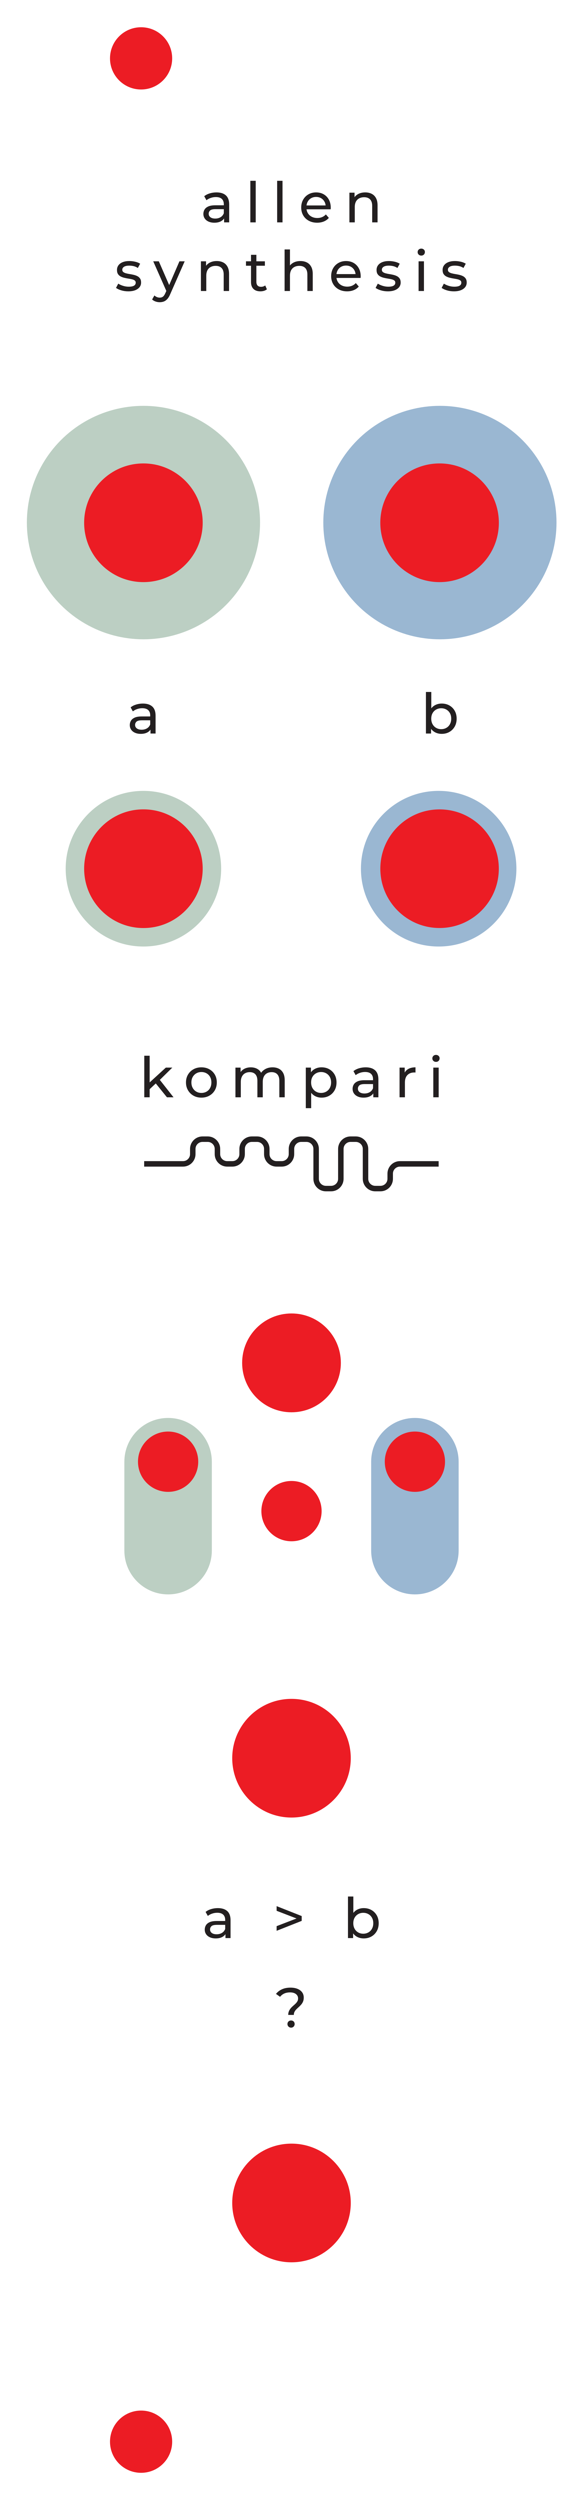 <?xml version="1.0" encoding="utf-8"?>
<!-- Generator: Adobe Illustrator 16.0.0, SVG Export Plug-In . SVG Version: 6.00 Build 0)  -->
<!DOCTYPE svg PUBLIC "-//W3C//DTD SVG 1.1//EN" "http://www.w3.org/Graphics/SVG/1.1/DTD/svg11.dtd">
<svg version="1.1" id="Layer_1" xmlns="http://www.w3.org/2000/svg" xmlns:xlink="http://www.w3.org/1999/xlink" x="0px" y="0px"
	 width="85.04px" height="364.25px" viewBox="0 0 85.04 364.25" enable-background="new 0 0 85.04 364.25" xml:space="preserve">
<path fill="none" stroke="#231F20" stroke-width="1.294" stroke-linejoin="round" stroke-miterlimit="10" d="M35.32,302.173"/>
<circle fill="#BCCFC3" cx="20.926" cy="76.137" r="17.008"/>
<circle fill="#9AB7D2" cx="64.167" cy="76.137" r="17.008"/>
<circle fill="#BCCFC3" cx="20.919" cy="126.567" r="11.339"/>
<g>
	<path fill="#9AB7D2" d="M66.9,212.97v12.95c0,3.521-2.861,6.38-6.381,6.38s-6.379-2.859-6.379-6.38v-12.95
		c0-3.529,2.859-6.38,6.379-6.38S66.9,209.44,66.9,212.97z"/>
</g>
<g>
	<path fill="#BCCFC3" d="M30.9,212.97v12.95c0,3.521-2.86,6.38-6.38,6.38c-3.521,0-6.38-2.859-6.38-6.38v-12.95
		c0-3.529,2.859-6.38,6.38-6.38C28.04,206.59,30.9,209.44,30.9,212.97z"/>
</g>
<circle fill="#9AB7D2" cx="63.987" cy="126.567" r="11.339"/>
<g>
	<path fill="#231F20" d="M21.045,159.874v-6.058h0.784v6.058H21.045z M21.682,158.829l0.016-1.004l2.49-2.278h0.947l-1.91,1.878
		l-0.425,0.359L21.682,158.829z M24.351,159.874l-1.698-2.106l0.506-0.628l2.155,2.735H24.351z"/>
	<path fill="#231F20" d="M29.38,159.923c-0.436,0-0.822-0.095-1.159-0.286c-0.338-0.19-0.604-0.453-0.8-0.788
		c-0.196-0.335-0.294-0.714-0.294-1.139c0-0.43,0.098-0.811,0.294-1.143c0.196-0.332,0.462-0.592,0.8-0.779
		c0.337-0.188,0.724-0.282,1.159-0.282c0.43,0,0.815,0.094,1.155,0.282c0.34,0.188,0.607,0.446,0.8,0.775
		c0.193,0.33,0.29,0.712,0.29,1.147c0,0.43-0.097,0.811-0.29,1.143c-0.193,0.332-0.46,0.593-0.8,0.784
		C30.195,159.828,29.81,159.923,29.38,159.923z M29.38,159.237c0.277,0,0.526-0.063,0.747-0.188c0.22-0.125,0.393-0.303,0.518-0.535
		c0.125-0.231,0.188-0.499,0.188-0.804c0-0.31-0.063-0.578-0.188-0.804c-0.125-0.226-0.298-0.401-0.518-0.526
		c-0.221-0.125-0.47-0.188-0.747-0.188c-0.278,0-0.525,0.063-0.743,0.188s-0.392,0.301-0.522,0.526
		c-0.13,0.226-0.196,0.494-0.196,0.804c0,0.305,0.065,0.573,0.196,0.804c0.131,0.231,0.305,0.41,0.522,0.535
		C28.855,159.175,29.103,159.237,29.38,159.237z"/>
	<path fill="#231F20" d="M39.757,155.506c0.348,0,0.656,0.068,0.922,0.204s0.475,0.343,0.625,0.621
		c0.15,0.277,0.225,0.628,0.225,1.053v2.49h-0.784v-2.4c0-0.419-0.098-0.734-0.294-0.947s-0.471-0.318-0.825-0.318
		c-0.261,0-0.49,0.054-0.686,0.163s-0.347,0.27-0.453,0.482c-0.106,0.212-0.159,0.476-0.159,0.792v2.229h-0.784v-2.4
		c0-0.419-0.097-0.734-0.29-0.947s-0.469-0.318-0.829-0.318c-0.256,0-0.481,0.054-0.678,0.163c-0.196,0.109-0.348,0.27-0.457,0.482
		c-0.109,0.212-0.163,0.476-0.163,0.792v2.229h-0.784v-4.327h0.751v1.151l-0.123-0.294c0.136-0.283,0.346-0.503,0.628-0.661
		c0.283-0.158,0.612-0.237,0.988-0.237c0.414,0,0.771,0.102,1.07,0.306s0.495,0.513,0.588,0.927l-0.318-0.131
		c0.13-0.332,0.359-0.599,0.686-0.8C38.94,155.607,39.321,155.506,39.757,155.506z"/>
	<path fill="#231F20" d="M44.606,161.458v-5.911h0.751v1.167l-0.05,1.004l0.082,1.004v2.735H44.606z M46.9,159.923
		c-0.359,0-0.688-0.083-0.984-0.249c-0.297-0.166-0.533-0.412-0.71-0.739s-0.266-0.735-0.266-1.225s0.086-0.898,0.258-1.225
		c0.171-0.327,0.405-0.571,0.702-0.735c0.296-0.163,0.63-0.245,1-0.245c0.424,0,0.8,0.093,1.126,0.277
		c0.327,0.185,0.585,0.442,0.776,0.771c0.19,0.33,0.285,0.714,0.285,1.155s-0.095,0.828-0.285,1.159
		c-0.191,0.332-0.449,0.591-0.776,0.776C47.7,159.831,47.324,159.923,46.9,159.923z M46.834,159.237
		c0.277,0,0.526-0.063,0.747-0.188c0.22-0.125,0.395-0.303,0.522-0.535s0.191-0.499,0.191-0.804c0-0.31-0.063-0.578-0.191-0.804
		c-0.128-0.226-0.303-0.401-0.522-0.526c-0.221-0.125-0.47-0.188-0.747-0.188c-0.272,0-0.519,0.063-0.739,0.188
		s-0.395,0.301-0.522,0.526c-0.128,0.226-0.191,0.494-0.191,0.804c0,0.305,0.063,0.573,0.191,0.804s0.302,0.41,0.522,0.535
		C46.316,159.175,46.562,159.237,46.834,159.237z"/>
	<path fill="#231F20" d="M53.031,159.923c-0.321,0-0.603-0.054-0.845-0.163s-0.429-0.26-0.56-0.453
		c-0.13-0.193-0.195-0.412-0.195-0.657c0-0.234,0.056-0.446,0.167-0.637s0.294-0.343,0.547-0.457
		c0.253-0.115,0.595-0.172,1.024-0.172h1.372v0.563h-1.339c-0.392,0-0.656,0.065-0.792,0.196c-0.136,0.131-0.204,0.289-0.204,0.474
		c0,0.212,0.084,0.382,0.253,0.51s0.402,0.192,0.702,0.192c0.294,0,0.551-0.065,0.771-0.196c0.221-0.131,0.38-0.321,0.478-0.572
		l0.155,0.539c-0.104,0.256-0.286,0.458-0.547,0.608C53.757,159.848,53.428,159.923,53.031,159.923z M54.452,159.874v-0.915
		l-0.041-0.171v-1.559c0-0.332-0.097-0.589-0.29-0.771c-0.193-0.183-0.482-0.273-0.869-0.273c-0.256,0-0.506,0.042-0.751,0.126
		s-0.452,0.197-0.62,0.339l-0.327-0.588c0.224-0.18,0.491-0.317,0.805-0.413c0.313-0.095,0.641-0.143,0.983-0.143
		c0.593,0,1.051,0.144,1.371,0.433c0.321,0.289,0.482,0.729,0.482,1.323v2.612H54.452z"/>
	<path fill="#231F20" d="M58.281,159.874v-4.327h0.751v1.176l-0.074-0.294c0.12-0.299,0.321-0.528,0.604-0.686
		s0.631-0.237,1.045-0.237v0.759c-0.032-0.005-0.063-0.008-0.094-0.008s-0.059,0-0.086,0c-0.419,0-0.751,0.125-0.996,0.375
		c-0.245,0.25-0.367,0.612-0.367,1.086v2.155H58.281z"/>
	<path fill="#231F20" d="M63.594,154.714c-0.152,0-0.278-0.049-0.379-0.147s-0.151-0.218-0.151-0.359
		c0-0.147,0.051-0.269,0.151-0.367s0.227-0.147,0.379-0.147s0.279,0.048,0.381,0.143c0.1,0.095,0.15,0.213,0.15,0.355
		c0,0.147-0.049,0.271-0.146,0.372S63.752,154.714,63.594,154.714z M63.204,159.874v-4.327h0.783v4.327H63.204z"/>
</g>
<g>
	<path fill="#231F20" d="M20.531,106.923c-0.321,0-0.603-0.054-0.845-0.163c-0.243-0.109-0.429-0.26-0.56-0.453
		c-0.13-0.193-0.196-0.412-0.196-0.657c0-0.234,0.056-0.446,0.167-0.637c0.111-0.19,0.294-0.343,0.547-0.457
		c0.253-0.115,0.595-0.172,1.024-0.172h1.372v0.563h-1.339c-0.392,0-0.656,0.065-0.792,0.196c-0.136,0.131-0.204,0.289-0.204,0.474
		c0,0.212,0.084,0.382,0.253,0.51c0.168,0.128,0.402,0.192,0.702,0.192c0.294,0,0.551-0.065,0.771-0.196
		c0.22-0.131,0.379-0.321,0.478-0.572l0.155,0.539c-0.103,0.256-0.286,0.458-0.547,0.608
		C21.257,106.848,20.928,106.923,20.531,106.923z M21.951,106.874v-0.915l-0.041-0.171v-1.559c0-0.332-0.097-0.589-0.29-0.771
		c-0.193-0.183-0.483-0.273-0.869-0.273c-0.256,0-0.506,0.042-0.751,0.126c-0.245,0.084-0.452,0.197-0.62,0.339l-0.327-0.588
		c0.223-0.18,0.491-0.317,0.804-0.413c0.313-0.095,0.641-0.143,0.983-0.143c0.593,0,1.051,0.144,1.372,0.433
		c0.321,0.289,0.482,0.729,0.482,1.323v2.612H21.951z"/>
</g>
<g>
	<path fill="#231F20" d="M62.128,106.874v-6.058h0.784v2.882l-0.082,1.004l0.049,1.004v1.167H62.128z M64.422,106.923
		c-0.37,0-0.703-0.083-1-0.249c-0.297-0.166-0.53-0.412-0.702-0.739c-0.171-0.327-0.257-0.735-0.257-1.225s0.088-0.898,0.265-1.225
		c0.178-0.327,0.414-0.571,0.711-0.735c0.296-0.163,0.624-0.245,0.983-0.245c0.425,0,0.8,0.093,1.127,0.277
		c0.326,0.185,0.585,0.442,0.775,0.771c0.19,0.33,0.286,0.714,0.286,1.155s-0.096,0.828-0.286,1.159
		c-0.19,0.332-0.449,0.591-0.775,0.776C65.222,106.831,64.847,106.923,64.422,106.923z M64.357,106.237
		c0.278,0,0.526-0.063,0.747-0.188c0.221-0.125,0.395-0.303,0.522-0.535s0.192-0.499,0.192-0.804c0-0.31-0.064-0.578-0.192-0.804
		c-0.128-0.226-0.302-0.401-0.522-0.526s-0.469-0.188-0.747-0.188c-0.271,0-0.519,0.063-0.738,0.188
		c-0.221,0.125-0.395,0.301-0.522,0.526c-0.128,0.226-0.192,0.494-0.192,0.804c0,0.305,0.064,0.573,0.192,0.804
		s0.302,0.41,0.522,0.535C63.838,106.175,64.085,106.237,64.357,106.237z"/>
</g>
<g>
	<path fill="#231F20" d="M31.266,32.449c-0.321,0-0.603-0.054-0.845-0.163c-0.243-0.109-0.429-0.26-0.56-0.453
		c-0.13-0.193-0.196-0.412-0.196-0.657c0-0.234,0.056-0.446,0.167-0.637c0.111-0.19,0.294-0.343,0.547-0.457
		c0.253-0.115,0.595-0.172,1.024-0.172h1.372v0.563h-1.339c-0.392,0-0.656,0.065-0.792,0.196c-0.136,0.131-0.204,0.289-0.204,0.474
		c0,0.212,0.084,0.382,0.253,0.51c0.168,0.128,0.402,0.192,0.702,0.192c0.294,0,0.551-0.065,0.771-0.196
		c0.22-0.131,0.379-0.321,0.478-0.572l0.155,0.539c-0.103,0.256-0.286,0.458-0.547,0.608C31.993,32.374,31.664,32.449,31.266,32.449
		z M32.687,32.4v-0.915l-0.041-0.171v-1.559c0-0.332-0.097-0.589-0.29-0.771c-0.193-0.183-0.483-0.273-0.869-0.273
		c-0.256,0-0.506,0.042-0.751,0.126c-0.245,0.084-0.452,0.197-0.62,0.339l-0.327-0.588c0.223-0.18,0.491-0.317,0.804-0.413
		c0.313-0.095,0.641-0.143,0.983-0.143c0.593,0,1.051,0.144,1.372,0.433c0.321,0.289,0.482,0.729,0.482,1.323V32.4H32.687z"/>
	<path fill="#231F20" d="M36.516,32.4v-6.058h0.784V32.4H36.516z"/>
	<path fill="#231F20" d="M40.426,32.4v-6.058h0.784V32.4H40.426z"/>
	<path fill="#231F20" d="M46.263,32.449c-0.463,0-0.869-0.095-1.221-0.286c-0.351-0.19-0.623-0.452-0.816-0.784
		s-0.29-0.713-0.29-1.143c0-0.43,0.095-0.811,0.282-1.143c0.188-0.332,0.446-0.592,0.775-0.779c0.329-0.188,0.7-0.282,1.114-0.282
		c0.419,0,0.789,0.093,1.11,0.277c0.321,0.185,0.573,0.445,0.755,0.78c0.183,0.335,0.273,0.726,0.273,1.171
		c0,0.033-0.001,0.071-0.004,0.114c-0.003,0.044-0.007,0.084-0.012,0.123h-3.683v-0.563h3.274l-0.318,0.196
		c0.005-0.278-0.052-0.525-0.172-0.743c-0.12-0.217-0.284-0.388-0.494-0.51c-0.209-0.122-0.453-0.184-0.73-0.184
		c-0.272,0-0.515,0.062-0.727,0.184c-0.212,0.123-0.378,0.294-0.498,0.515c-0.12,0.22-0.18,0.472-0.18,0.755v0.131
		c0,0.289,0.066,0.545,0.2,0.771s0.319,0.401,0.56,0.526c0.239,0.125,0.514,0.188,0.824,0.188c0.256,0,0.488-0.043,0.698-0.131
		c0.209-0.087,0.393-0.217,0.551-0.392l0.433,0.506c-0.195,0.229-0.439,0.403-0.73,0.522C46.948,32.389,46.623,32.449,46.263,32.449
		z"/>
	<path fill="#231F20" d="M53.276,28.032c0.354,0,0.665,0.068,0.935,0.204s0.48,0.343,0.633,0.621
		c0.152,0.277,0.229,0.628,0.229,1.053v2.49h-0.784V30c0-0.419-0.102-0.734-0.306-0.947s-0.491-0.318-0.861-0.318
		c-0.277,0-0.52,0.054-0.727,0.163s-0.366,0.27-0.478,0.482c-0.111,0.212-0.167,0.476-0.167,0.792V32.4h-0.784v-4.327h0.751v1.167
		l-0.122-0.31c0.142-0.283,0.359-0.503,0.653-0.661C52.541,28.111,52.884,28.032,53.276,28.032z"/>
	<path fill="#231F20" d="M18.71,42.449c-0.359,0-0.701-0.049-1.024-0.147c-0.324-0.098-0.579-0.217-0.764-0.359l0.327-0.621
		c0.185,0.125,0.414,0.231,0.686,0.318c0.272,0.087,0.549,0.131,0.833,0.131c0.365,0,0.627-0.052,0.788-0.155
		c0.161-0.104,0.241-0.248,0.241-0.433c0-0.136-0.049-0.242-0.147-0.318c-0.098-0.076-0.228-0.133-0.388-0.171
		c-0.161-0.038-0.339-0.072-0.535-0.102c-0.196-0.03-0.392-0.068-0.587-0.115c-0.196-0.046-0.376-0.111-0.539-0.196
		c-0.163-0.084-0.294-0.201-0.392-0.351c-0.098-0.149-0.146-0.35-0.146-0.6c0-0.261,0.073-0.49,0.22-0.686s0.355-0.347,0.625-0.453
		s0.589-0.159,0.959-0.159c0.283,0,0.57,0.034,0.861,0.102c0.291,0.068,0.529,0.165,0.714,0.29l-0.335,0.621
		c-0.196-0.13-0.4-0.22-0.612-0.27c-0.212-0.049-0.424-0.073-0.637-0.073c-0.343,0-0.599,0.056-0.768,0.167
		c-0.168,0.111-0.253,0.254-0.253,0.428c0,0.147,0.05,0.26,0.151,0.339c0.101,0.079,0.231,0.14,0.392,0.184
		c0.16,0.043,0.339,0.08,0.535,0.11c0.196,0.03,0.392,0.068,0.588,0.114c0.196,0.046,0.374,0.11,0.535,0.192
		s0.291,0.196,0.392,0.343c0.101,0.147,0.151,0.343,0.151,0.588c0,0.261-0.076,0.487-0.229,0.678
		c-0.153,0.19-0.368,0.339-0.645,0.445C19.428,42.396,19.096,42.449,18.71,42.449z"/>
	<path fill="#231F20" d="M23.298,44.033c-0.207,0-0.408-0.034-0.604-0.102c-0.196-0.068-0.365-0.167-0.506-0.298l0.335-0.588
		c0.109,0.103,0.229,0.182,0.359,0.237c0.131,0.054,0.27,0.082,0.417,0.082c0.19,0,0.348-0.049,0.474-0.147
		c0.125-0.098,0.242-0.272,0.351-0.522l0.27-0.596L24.474,42l1.698-3.927h0.768l-2.098,4.76c-0.125,0.305-0.265,0.544-0.42,0.719
		c-0.155,0.174-0.325,0.298-0.51,0.371C23.725,43.996,23.521,44.033,23.298,44.033z M24.327,42.539l-1.976-4.466h0.816l1.682,3.854
		L24.327,42.539z"/>
	<path fill="#231F20" d="M31.617,38.032c0.354,0,0.666,0.068,0.935,0.204c0.269,0.136,0.48,0.343,0.632,0.621
		c0.152,0.277,0.229,0.628,0.229,1.053v2.49h-0.784V40c0-0.419-0.102-0.734-0.306-0.947c-0.204-0.212-0.492-0.318-0.861-0.318
		c-0.278,0-0.52,0.054-0.727,0.163c-0.207,0.109-0.366,0.27-0.478,0.482c-0.111,0.212-0.167,0.476-0.167,0.792V42.4h-0.784v-4.327
		h0.751v1.167l-0.123-0.31c0.142-0.283,0.359-0.503,0.653-0.661C30.882,38.111,31.226,38.032,31.617,38.032z"/>
	<path fill="#231F20" d="M35.879,38.718v-0.645h2.759v0.645H35.879z M37.985,42.449c-0.436,0-0.773-0.117-1.013-0.351
		c-0.239-0.234-0.359-0.568-0.359-1.004v-3.968h0.784v3.935c0,0.234,0.058,0.414,0.175,0.539c0.117,0.125,0.284,0.188,0.502,0.188
		c0.245,0,0.449-0.068,0.612-0.204l0.245,0.563c-0.12,0.104-0.263,0.18-0.429,0.229S38.165,42.449,37.985,42.449z"/>
	<path fill="#231F20" d="M43.822,38.032c0.354,0,0.666,0.068,0.936,0.204c0.269,0.136,0.479,0.343,0.632,0.621
		c0.152,0.277,0.229,0.628,0.229,1.053v2.49h-0.784V40c0-0.419-0.103-0.734-0.306-0.947c-0.204-0.212-0.492-0.318-0.861-0.318
		c-0.278,0-0.521,0.054-0.727,0.163s-0.366,0.27-0.478,0.482c-0.111,0.212-0.167,0.476-0.167,0.792V42.4h-0.784v-6.058h0.784v2.898
		l-0.155-0.31c0.142-0.283,0.359-0.503,0.653-0.661C43.087,38.111,43.43,38.032,43.822,38.032z"/>
	<path fill="#231F20" d="M50.63,42.449c-0.462,0-0.869-0.095-1.22-0.286c-0.352-0.19-0.624-0.452-0.816-0.784
		c-0.193-0.332-0.29-0.713-0.29-1.143c0-0.43,0.094-0.811,0.281-1.143c0.188-0.332,0.446-0.592,0.775-0.779
		c0.33-0.188,0.701-0.282,1.115-0.282c0.419,0,0.789,0.093,1.11,0.277c0.32,0.185,0.572,0.445,0.755,0.78
		c0.183,0.335,0.273,0.726,0.273,1.171c0,0.033-0.002,0.071-0.004,0.114c-0.003,0.044-0.007,0.084-0.013,0.123h-3.682v-0.563h3.273
		l-0.318,0.196c0.006-0.278-0.052-0.525-0.171-0.743c-0.12-0.217-0.285-0.388-0.494-0.51c-0.21-0.122-0.453-0.184-0.73-0.184
		c-0.272,0-0.515,0.062-0.727,0.184c-0.213,0.123-0.379,0.294-0.498,0.515c-0.12,0.22-0.18,0.472-0.18,0.755v0.131
		c0,0.289,0.066,0.545,0.2,0.771c0.133,0.226,0.319,0.401,0.559,0.526c0.239,0.125,0.515,0.188,0.825,0.188
		c0.255,0,0.488-0.043,0.697-0.131c0.21-0.087,0.394-0.217,0.552-0.392l0.433,0.506c-0.196,0.229-0.439,0.403-0.731,0.522
		C51.315,42.389,50.99,42.449,50.63,42.449z"/>
	<path fill="#231F20" d="M56.574,42.449c-0.359,0-0.7-0.049-1.024-0.147c-0.324-0.098-0.578-0.217-0.764-0.359l0.327-0.621
		c0.185,0.125,0.413,0.231,0.686,0.318s0.55,0.131,0.833,0.131c0.364,0,0.627-0.052,0.787-0.155
		c0.161-0.104,0.241-0.248,0.241-0.433c0-0.136-0.049-0.242-0.146-0.318c-0.099-0.076-0.228-0.133-0.388-0.171
		c-0.161-0.038-0.339-0.072-0.535-0.102c-0.196-0.03-0.392-0.068-0.588-0.115c-0.196-0.046-0.376-0.111-0.539-0.196
		c-0.163-0.084-0.294-0.201-0.392-0.351c-0.098-0.149-0.146-0.35-0.146-0.6c0-0.261,0.073-0.49,0.22-0.686
		c0.147-0.196,0.355-0.347,0.625-0.453s0.589-0.159,0.959-0.159c0.283,0,0.57,0.034,0.861,0.102s0.529,0.165,0.715,0.29
		l-0.335,0.621c-0.196-0.13-0.4-0.22-0.612-0.27c-0.213-0.049-0.425-0.073-0.637-0.073c-0.343,0-0.599,0.056-0.768,0.167
		c-0.169,0.111-0.253,0.254-0.253,0.428c0,0.147,0.05,0.26,0.15,0.339c0.101,0.079,0.231,0.14,0.393,0.184
		c0.16,0.043,0.339,0.08,0.534,0.11c0.196,0.03,0.392,0.068,0.588,0.114c0.196,0.046,0.374,0.11,0.535,0.192
		c0.16,0.082,0.291,0.196,0.392,0.343c0.101,0.147,0.151,0.343,0.151,0.588c0,0.261-0.076,0.487-0.229,0.678
		c-0.153,0.19-0.368,0.339-0.646,0.445C57.292,42.396,56.96,42.449,56.574,42.449z"/>
	<path fill="#231F20" d="M61.448,37.24c-0.152,0-0.278-0.049-0.379-0.147c-0.102-0.098-0.151-0.218-0.151-0.359
		c0-0.147,0.05-0.269,0.151-0.367c0.101-0.098,0.227-0.147,0.379-0.147s0.279,0.048,0.38,0.143s0.151,0.213,0.151,0.355
		c0,0.147-0.049,0.271-0.147,0.372C61.734,37.19,61.606,37.24,61.448,37.24z M61.056,42.4v-4.327h0.784V42.4H61.056z"/>
	<path fill="#231F20" d="M66.207,42.449c-0.358,0-0.7-0.049-1.024-0.147c-0.323-0.098-0.578-0.217-0.763-0.359l0.326-0.621
		c0.185,0.125,0.414,0.231,0.686,0.318c0.272,0.087,0.55,0.131,0.833,0.131c0.364,0,0.627-0.052,0.788-0.155
		c0.16-0.104,0.24-0.248,0.24-0.433c0-0.136-0.049-0.242-0.146-0.318s-0.228-0.133-0.388-0.171
		c-0.161-0.038-0.339-0.072-0.535-0.102c-0.195-0.03-0.392-0.068-0.588-0.115c-0.195-0.046-0.375-0.111-0.538-0.196
		c-0.164-0.084-0.294-0.201-0.393-0.351c-0.098-0.149-0.146-0.35-0.146-0.6c0-0.261,0.073-0.49,0.22-0.686
		c0.147-0.196,0.355-0.347,0.625-0.453s0.589-0.159,0.959-0.159c0.283,0,0.57,0.034,0.861,0.102s0.529,0.165,0.715,0.29
		l-0.335,0.621c-0.196-0.13-0.4-0.22-0.612-0.27c-0.212-0.049-0.425-0.073-0.637-0.073c-0.343,0-0.599,0.056-0.768,0.167
		c-0.169,0.111-0.253,0.254-0.253,0.428c0,0.147,0.05,0.26,0.151,0.339c0.101,0.079,0.23,0.14,0.392,0.184
		c0.16,0.043,0.339,0.08,0.534,0.11c0.196,0.03,0.393,0.068,0.588,0.114c0.196,0.046,0.374,0.11,0.535,0.192
		c0.16,0.082,0.291,0.196,0.392,0.343c0.101,0.147,0.151,0.343,0.151,0.588c0,0.261-0.076,0.487-0.229,0.678
		s-0.367,0.339-0.646,0.445C66.925,42.396,66.593,42.449,66.207,42.449z"/>
</g>
<g>
	<path fill="#231F20" d="M31.466,282.423c-0.321,0-0.603-0.054-0.845-0.163c-0.243-0.109-0.429-0.26-0.56-0.453
		c-0.13-0.193-0.196-0.412-0.196-0.657c0-0.233,0.056-0.446,0.167-0.637c0.111-0.19,0.294-0.343,0.547-0.457
		s0.595-0.172,1.024-0.172h1.372v0.563h-1.339c-0.392,0-0.656,0.065-0.792,0.195c-0.136,0.131-0.204,0.289-0.204,0.475
		c0,0.212,0.084,0.382,0.253,0.51c0.168,0.128,0.402,0.191,0.702,0.191c0.294,0,0.551-0.064,0.771-0.195
		c0.22-0.131,0.379-0.321,0.478-0.572l0.155,0.539c-0.103,0.256-0.286,0.459-0.547,0.609
		C32.193,282.348,31.864,282.423,31.466,282.423z M32.887,282.374v-0.915l-0.041-0.171v-1.56c0-0.332-0.097-0.589-0.29-0.771
		c-0.193-0.182-0.483-0.273-0.869-0.273c-0.256,0-0.506,0.043-0.751,0.127c-0.245,0.084-0.452,0.197-0.62,0.339l-0.327-0.588
		c0.223-0.18,0.491-0.317,0.804-0.413c0.313-0.094,0.641-0.143,0.983-0.143c0.593,0,1.051,0.145,1.372,0.434
		c0.321,0.288,0.482,0.729,0.482,1.322v2.612H32.887z"/>
	<path fill="#231F20" d="M40.349,281.313v-0.678l3.396-1.307v0.377l-3.396-1.307v-0.678l3.658,1.445v0.701L40.349,281.313z"/>
	<path fill="#231F20" d="M50.757,282.374v-6.058h0.784v2.882l-0.082,1.005l0.049,1.004v1.167H50.757z M53.051,282.423
		c-0.37,0-0.703-0.083-1-0.249s-0.53-0.412-0.702-0.738c-0.171-0.327-0.257-0.735-0.257-1.225c0-0.49,0.088-0.898,0.265-1.225
		c0.178-0.327,0.414-0.572,0.711-0.735c0.296-0.163,0.624-0.245,0.983-0.245c0.425,0,0.8,0.094,1.127,0.277
		c0.326,0.186,0.585,0.443,0.775,0.771c0.19,0.33,0.286,0.715,0.286,1.156c0,0.44-0.096,0.827-0.286,1.158
		c-0.19,0.332-0.449,0.592-0.775,0.776C53.851,282.33,53.476,282.423,53.051,282.423z M52.986,281.737
		c0.278,0,0.526-0.063,0.747-0.188c0.221-0.125,0.395-0.303,0.522-0.534s0.192-0.499,0.192-0.804c0-0.311-0.064-0.578-0.192-0.805
		c-0.128-0.226-0.302-0.401-0.522-0.526s-0.469-0.188-0.747-0.188c-0.271,0-0.519,0.063-0.738,0.188
		c-0.221,0.125-0.395,0.301-0.522,0.526c-0.128,0.227-0.192,0.494-0.192,0.805c0,0.305,0.064,0.572,0.192,0.804
		s0.302,0.409,0.522,0.534C52.467,281.675,52.714,281.737,52.986,281.737z"/>
	<path fill="#231F20" d="M42.042,293.57c0-0.213,0.035-0.398,0.106-0.556s0.16-0.3,0.266-0.425s0.222-0.24,0.347-0.347
		c0.125-0.106,0.242-0.212,0.351-0.318c0.108-0.106,0.197-0.22,0.266-0.339c0.067-0.119,0.102-0.258,0.102-0.416
		c0-0.262-0.104-0.474-0.311-0.637c-0.206-0.164-0.492-0.245-0.856-0.245c-0.327,0-0.61,0.054-0.849,0.163
		c-0.24,0.109-0.444,0.27-0.612,0.481l-0.596-0.425c0.229-0.288,0.52-0.513,0.874-0.673c0.354-0.161,0.767-0.241,1.241-0.241
		c0.392,0,0.732,0.059,1.02,0.176c0.289,0.117,0.513,0.283,0.674,0.498c0.16,0.215,0.241,0.475,0.241,0.779
		c0,0.229-0.036,0.425-0.106,0.588c-0.071,0.164-0.161,0.308-0.27,0.433c-0.109,0.126-0.225,0.243-0.347,0.351
		c-0.123,0.109-0.238,0.219-0.348,0.327c-0.108,0.108-0.198,0.229-0.269,0.359c-0.071,0.13-0.106,0.286-0.106,0.466H42.042z
		 M42.459,295.423c-0.152,0-0.279-0.052-0.38-0.155s-0.151-0.226-0.151-0.367c0-0.152,0.05-0.277,0.151-0.375
		c0.101-0.099,0.228-0.147,0.38-0.147s0.277,0.049,0.375,0.147c0.098,0.098,0.147,0.223,0.147,0.375
		c0,0.142-0.049,0.264-0.147,0.367S42.611,295.423,42.459,295.423z"/>
</g>
<g>
	<path fill="none" stroke="#231F20" stroke-width="0.8" stroke-miterlimit="10" d="M21.028,169.573h5.674
		c0.78,0,1.417-0.638,1.417-1.417v-0.765c0-0.78,0.638-1.417,1.417-1.417h0.765c0.78,0,1.417,0.638,1.417,1.417v0.765
		c0,0.78,0.638,1.417,1.417,1.417h0.765c0.78,0,1.417-0.638,1.417-1.417v-0.765c0-0.78,0.638-1.417,1.417-1.417h0.765
		c0.78,0,1.417,0.638,1.417,1.417v0.765c0,0.78,0.638,1.417,1.417,1.417h0.765c0.78,0,1.417-0.638,1.417-1.417v-0.765
		c0-0.78,0.637-1.417,1.417-1.417h0.766c0.779,0,1.417,0.638,1.417,1.417v4.365c0,0.78,0.638,1.417,1.417,1.417h0.768
		c0.779,0,1.417-0.638,1.417-1.417v-4.365c0-0.78,0.638-1.417,1.417-1.417h0.766c0.779,0,1.417,0.638,1.417,1.417v4.365
		c0,0.78,0.638,1.417,1.417,1.417h0.766c0.779,0,1.417-0.638,1.417-1.417v-0.765c0-0.78,0.638-1.417,1.417-1.417h5.649"/>
</g>
<circle fill="#EC1C24" cx="20.58" cy="8.504" r="4.535"/>
<circle fill="#EC1C24" cx="20.58" cy="355.748" r="4.535"/>
<circle fill="#EC1C24" cx="42.52" cy="198.567" r="7.2"/>
<circle fill="#EC1C24" cx="64.119" cy="126.567" r="8.641"/>
<circle fill="#EC1C24" cx="20.92" cy="126.567" r="8.646"/>
<circle fill="#EC1C24" cx="20.92" cy="76.167" r="8.646"/>
<circle fill="#EC1C24" cx="64.12" cy="76.167" r="8.646"/>
<circle fill="#EC1C24" cx="42.52" cy="220.167" r="4.394"/>
<circle fill="#EC1C24" cx="24.521" cy="212.967" r="4.394"/>
<circle fill="#EC1C24" cx="60.52" cy="212.967" r="4.394"/>
<circle fill="#EC1C24" cx="42.52" cy="256.166" r="8.646"/>
<circle fill="#EC1C24" cx="42.52" cy="320.967" r="8.646"/>
</svg>
